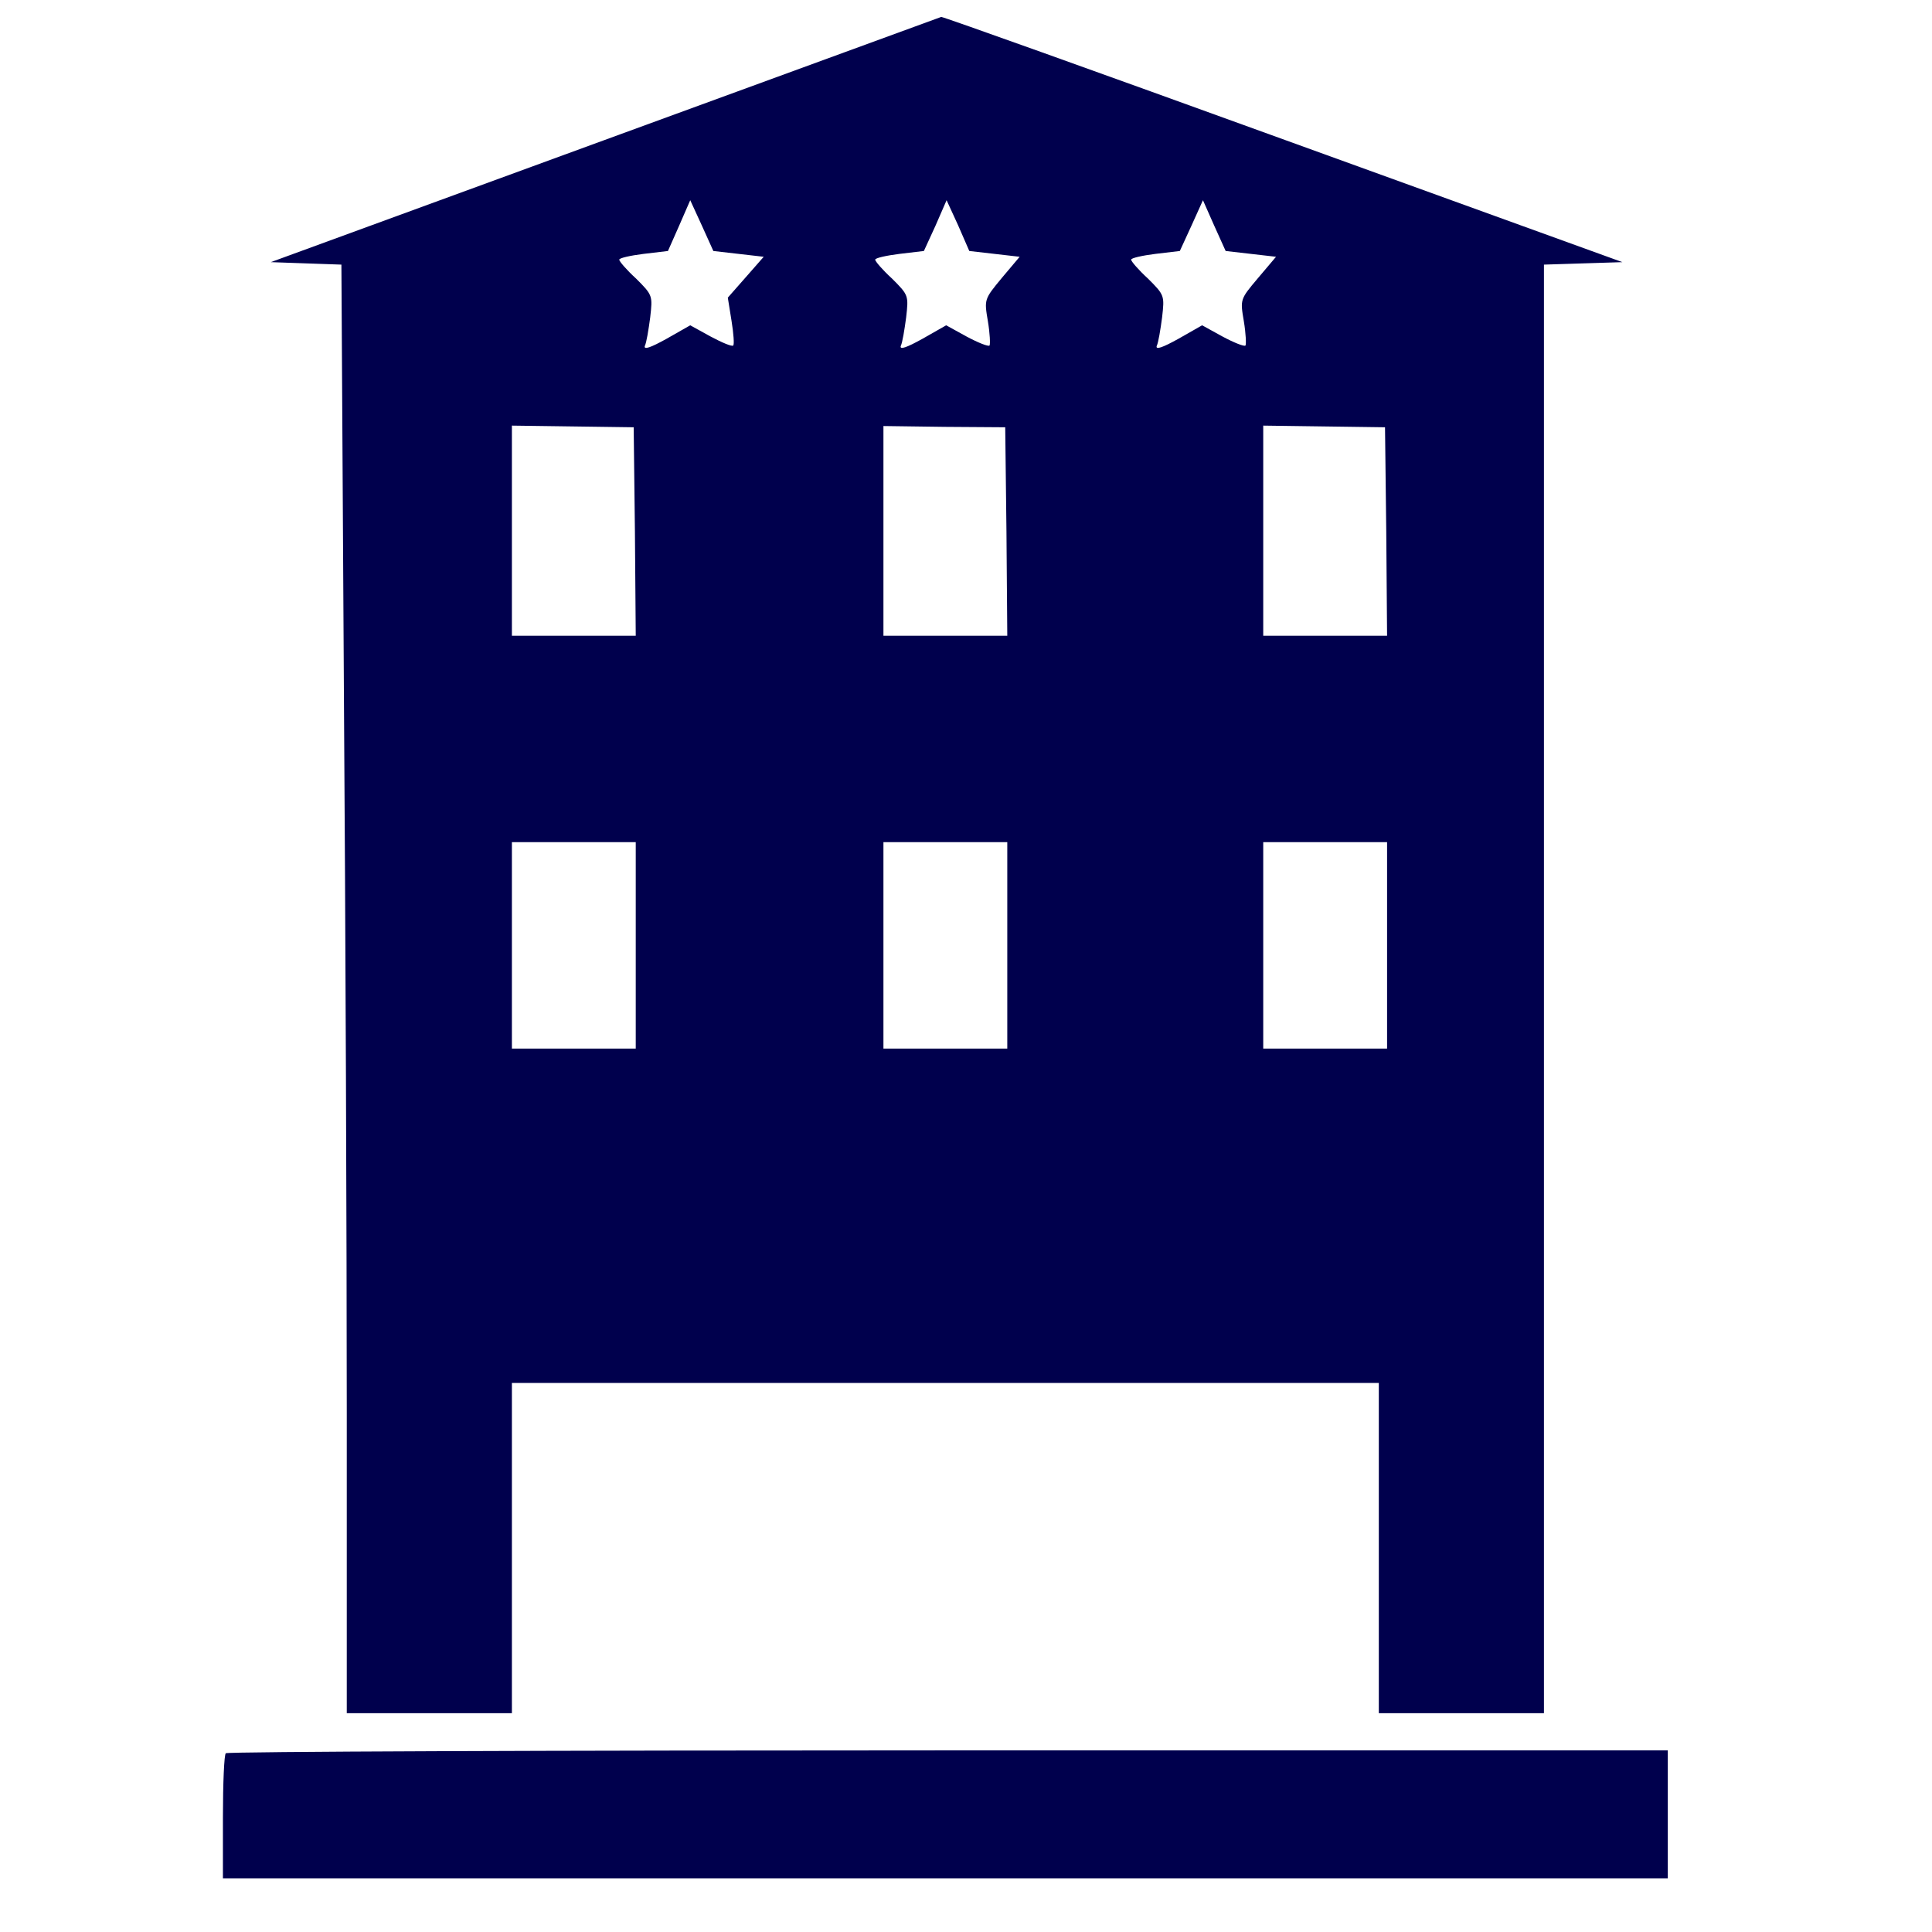 <svg xmlns="http://www.w3.org/2000/svg" width="25pt" height="25pt" viewBox="0 0 372 468" preserveAspectRatio="xMidYMid meet">
	<g transform="translate(0,468) scale(0.1,-0.1)" fill="#00004d" stroke="none">
		<path d="M985 4341 l-809 -296 85 -3 86 -3 6 -1027 c4 -565 7 -1354 7 -1754
		l0 -728 200 0 200 0 0 400 0 400 1050 0 1050 0 0 -400 0 -400 200 0 200 0 0
		1755 0 1754 95 3 95 3 -823 298 c-452 164 -824 297 -827 296 -3 -1 -369 -135
		-815 -298z m324 -276 l61 -7 -43 -49 -44 -50 9 -56 c5 -31 7 -58 4 -60 -3 -3
		-27 7 -55 22 l-49 27 -58 -33 c-38 -21 -55 -27 -52 -17 4 8 9 39 13 69 6 53 6
		54 -34 94 -23 21 -41 42 -41 46 0 4 27 10 59 14 l59 7 27 61 27 62 28 -61 28
		-62 61 -7z m620 0 l61 -7 -43 -51 c-43 -52 -43 -52 -34 -105 5 -30 6 -56 4
		-59 -3 -3 -28 7 -56 22 l-49 27 -58 -33 c-38 -21 -55 -27 -52 -17 4 8 9 39 13
		69 6 53 6 54 -34 94 -23 21 -41 42 -41 46 0 4 27 10 59 14 l59 7 28 61 27 62
		28 -61 27 -62 61 -7z m621 0 l61 -7 -44 -52 c-43 -51 -43 -51 -34 -104 5 -30
		6 -56 4 -59 -3 -3 -28 7 -56 22 l-49 27 -58 -33 c-38 -21 -55 -27 -52 -17 4 8
		9 39 13 69 6 53 6 54 -34 94 -23 21 -41 42 -41 46 0 4 27 10 59 14 l59 7 28
		61 28 62 27 -61 28 -62 61 -7z m-1492 -672 l2 -253 -150 0 -150 0 0 255 0 254
		148 -2 147 -2 3 -252z m900 0 l2 -253 -150 0 -150 0 0 254 0 254 148 -2 147
		-1 3 -252z m920 0 l2 -253 -150 0 -150 0 0 254 0 255 148 -2 147 -2 3 -252z
		m-1818 -1003 l0 -250 -150 0 -150 0 0 250 0 250 150 0 150 0 0 -250z m900 0
		l0 -250 -150 0 -150 0 0 250 0 250 150 0 150 0 0 -250z m920 0 l0 -250 -150 0
		-150 0 0 250 0 250 150 0 150 0 0 -250z"/>
		<path d="M67 433 c-4 -3 -7 -73 -7 -155 l0 -148 1750 0 1750 0 0 155 0 155
		-1743 0 c-959 0 -1747 -3 -1750 -7z"/>
	</g>
</svg>